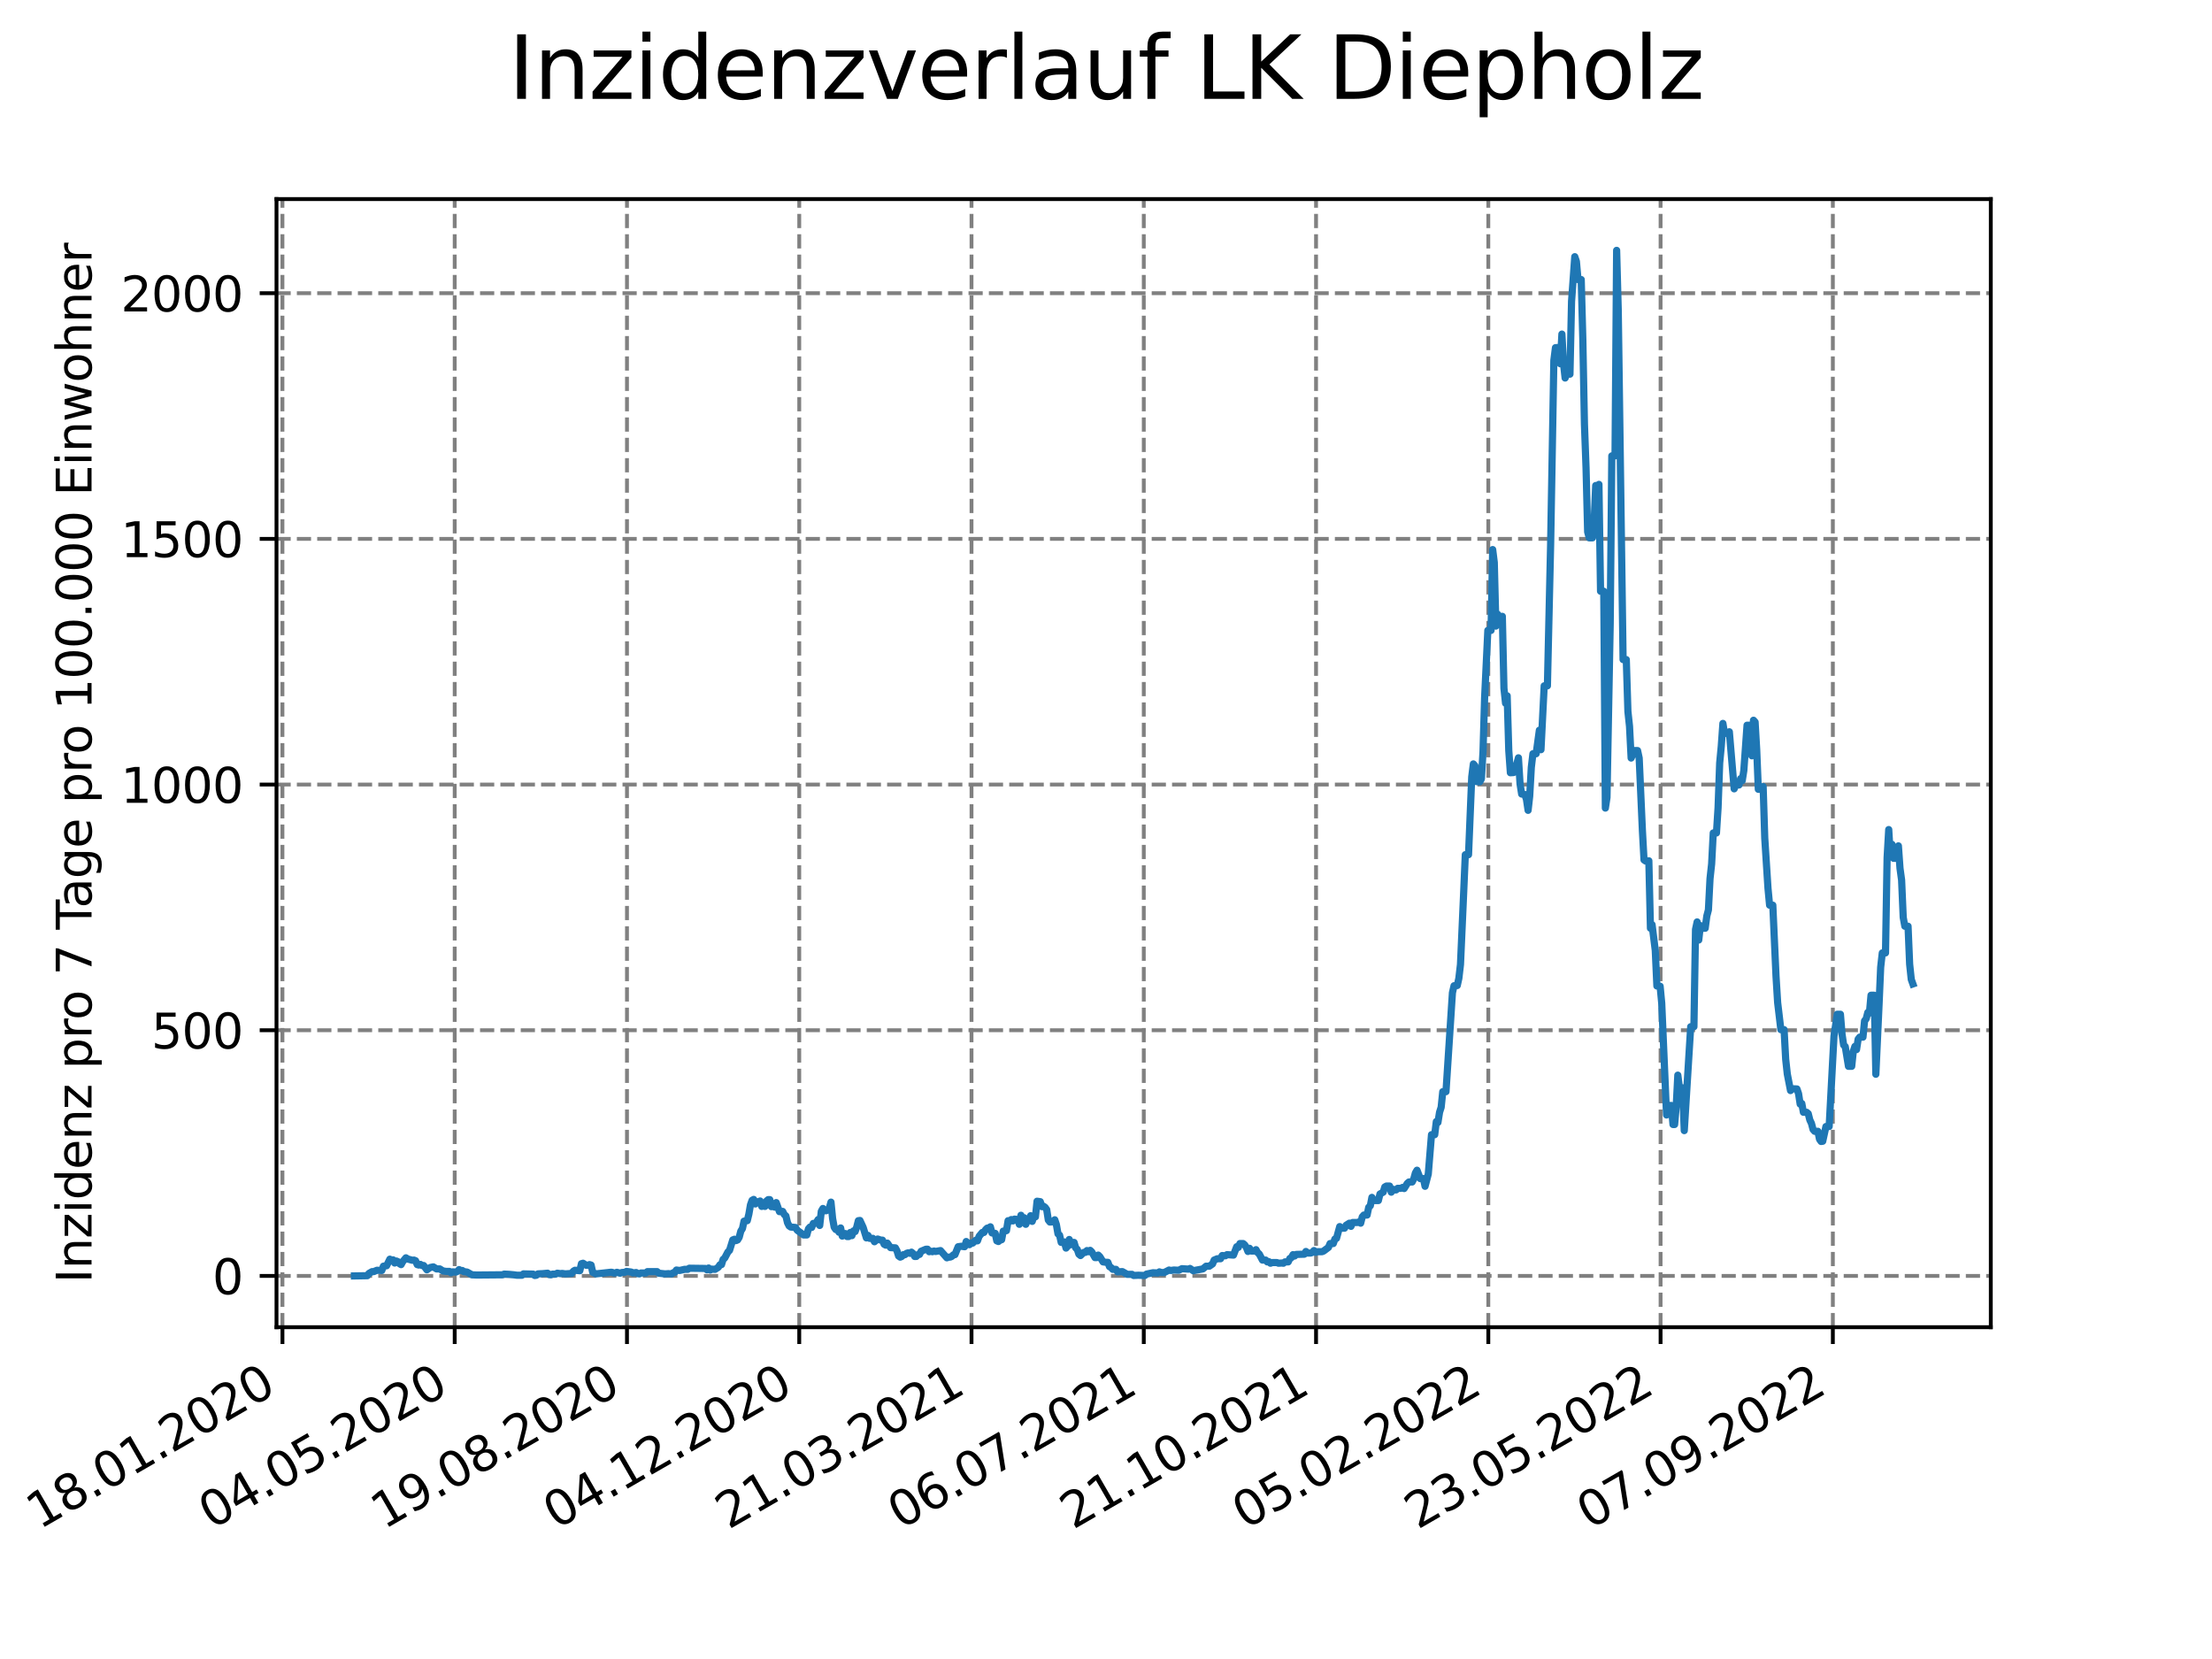<?xml version="1.0" encoding="utf-8" standalone="no"?>
<!DOCTYPE svg PUBLIC "-//W3C//DTD SVG 1.1//EN"
  "http://www.w3.org/Graphics/SVG/1.1/DTD/svg11.dtd">
<svg xmlns:xlink="http://www.w3.org/1999/xlink" width="460.8pt" height="345.6pt" viewBox="0 0 460.8 345.6" xmlns="http://www.w3.org/2000/svg" version="1.1">
 <defs>
  <style type="text/css">*{stroke-linejoin: round; stroke-linecap: butt}</style>
 </defs>
 <g id="figure_1">
  <g id="patch_1">
   <path d="M 0 345.6 
L 460.8 345.6 
L 460.8 0 
L 0 0 
z
" style="fill: #ffffff"/>
  </g>
  <g id="axes_1">
   <g id="patch_2">
    <path d="M 57.6 276.48 
L 414.72 276.48 
L 414.72 41.472 
L 57.6 41.472 
z
" style="fill: #ffffff"/>
   </g>
   <g id="matplotlib.axis_1">
    <g id="xtick_1">
     <g id="line2d_1">
      <path d="M 58.838 276.48 
L 58.838 41.472 
" clip-path="url(#p06f45819bd)" style="fill: none; stroke-dasharray: 2.96,1.28; stroke-dashoffset: 0; stroke: #808080; stroke-width: 0.8"/>
     </g>
     <g id="line2d_2">
      <defs>
       <path id="mb4ca9b47a8" d="M 0 0 
L 0 3.5 
" style="stroke: #000000; stroke-width: 0.8"/>
      </defs>
      <g>
       <use xlink:href="#mb4ca9b47a8" x="58.838" y="276.48" style="stroke: #000000; stroke-width: 0.8"/>
      </g>
     </g>
     <g id="text_1">
      <!-- 18.01.2020 -->
      <g transform="translate(8.213 318.689) rotate(-30) scale(0.1 -0.1)">
       <defs>
        <path id="DejaVuSans-31" d="M 794 531 
L 1825 531 
L 1825 4091 
L 703 3866 
L 703 4441 
L 1819 4666 
L 2450 4666 
L 2450 531 
L 3481 531 
L 3481 0 
L 794 0 
L 794 531 
z
" transform="scale(0.016)"/>
        <path id="DejaVuSans-38" d="M 2034 2216 
Q 1584 2216 1326 1975 
Q 1069 1734 1069 1313 
Q 1069 891 1326 650 
Q 1584 409 2034 409 
Q 2484 409 2743 651 
Q 3003 894 3003 1313 
Q 3003 1734 2745 1975 
Q 2488 2216 2034 2216 
z
M 1403 2484 
Q 997 2584 770 2862 
Q 544 3141 544 3541 
Q 544 4100 942 4425 
Q 1341 4750 2034 4750 
Q 2731 4750 3128 4425 
Q 3525 4100 3525 3541 
Q 3525 3141 3298 2862 
Q 3072 2584 2669 2484 
Q 3125 2378 3379 2068 
Q 3634 1759 3634 1313 
Q 3634 634 3220 271 
Q 2806 -91 2034 -91 
Q 1263 -91 848 271 
Q 434 634 434 1313 
Q 434 1759 690 2068 
Q 947 2378 1403 2484 
z
M 1172 3481 
Q 1172 3119 1398 2916 
Q 1625 2713 2034 2713 
Q 2441 2713 2670 2916 
Q 2900 3119 2900 3481 
Q 2900 3844 2670 4047 
Q 2441 4250 2034 4250 
Q 1625 4250 1398 4047 
Q 1172 3844 1172 3481 
z
" transform="scale(0.016)"/>
        <path id="DejaVuSans-2e" d="M 684 794 
L 1344 794 
L 1344 0 
L 684 0 
L 684 794 
z
" transform="scale(0.016)"/>
        <path id="DejaVuSans-30" d="M 2034 4250 
Q 1547 4250 1301 3770 
Q 1056 3291 1056 2328 
Q 1056 1369 1301 889 
Q 1547 409 2034 409 
Q 2525 409 2770 889 
Q 3016 1369 3016 2328 
Q 3016 3291 2770 3770 
Q 2525 4250 2034 4250 
z
M 2034 4750 
Q 2819 4750 3233 4129 
Q 3647 3509 3647 2328 
Q 3647 1150 3233 529 
Q 2819 -91 2034 -91 
Q 1250 -91 836 529 
Q 422 1150 422 2328 
Q 422 3509 836 4129 
Q 1250 4750 2034 4750 
z
" transform="scale(0.016)"/>
        <path id="DejaVuSans-32" d="M 1228 531 
L 3431 531 
L 3431 0 
L 469 0 
L 469 531 
Q 828 903 1448 1529 
Q 2069 2156 2228 2338 
Q 2531 2678 2651 2914 
Q 2772 3150 2772 3378 
Q 2772 3750 2511 3984 
Q 2250 4219 1831 4219 
Q 1534 4219 1204 4116 
Q 875 4013 500 3803 
L 500 4441 
Q 881 4594 1212 4672 
Q 1544 4750 1819 4750 
Q 2544 4750 2975 4387 
Q 3406 4025 3406 3419 
Q 3406 3131 3298 2873 
Q 3191 2616 2906 2266 
Q 2828 2175 2409 1742 
Q 1991 1309 1228 531 
z
" transform="scale(0.016)"/>
       </defs>
       <use xlink:href="#DejaVuSans-31"/>
       <use xlink:href="#DejaVuSans-38" x="63.623"/>
       <use xlink:href="#DejaVuSans-2e" x="127.246"/>
       <use xlink:href="#DejaVuSans-30" x="159.033"/>
       <use xlink:href="#DejaVuSans-31" x="222.656"/>
       <use xlink:href="#DejaVuSans-2e" x="286.279"/>
       <use xlink:href="#DejaVuSans-32" x="318.066"/>
       <use xlink:href="#DejaVuSans-30" x="381.689"/>
       <use xlink:href="#DejaVuSans-32" x="445.312"/>
       <use xlink:href="#DejaVuSans-30" x="508.936"/>
      </g>
     </g>
    </g>
    <g id="xtick_2">
     <g id="line2d_3">
      <path d="M 94.725 276.48 
L 94.725 41.472 
" clip-path="url(#p06f45819bd)" style="fill: none; stroke-dasharray: 2.96,1.28; stroke-dashoffset: 0; stroke: #808080; stroke-width: 0.8"/>
     </g>
     <g id="line2d_4">
      <g>
       <use xlink:href="#mb4ca9b47a8" x="94.725" y="276.48" style="stroke: #000000; stroke-width: 0.8"/>
      </g>
     </g>
     <g id="text_2">
      <!-- 04.05.2020 -->
      <g transform="translate(44.099 318.689) rotate(-30) scale(0.1 -0.1)">
       <defs>
        <path id="DejaVuSans-34" d="M 2419 4116 
L 825 1625 
L 2419 1625 
L 2419 4116 
z
M 2253 4666 
L 3047 4666 
L 3047 1625 
L 3713 1625 
L 3713 1100 
L 3047 1100 
L 3047 0 
L 2419 0 
L 2419 1100 
L 313 1100 
L 313 1709 
L 2253 4666 
z
" transform="scale(0.016)"/>
        <path id="DejaVuSans-35" d="M 691 4666 
L 3169 4666 
L 3169 4134 
L 1269 4134 
L 1269 2991 
Q 1406 3038 1543 3061 
Q 1681 3084 1819 3084 
Q 2600 3084 3056 2656 
Q 3513 2228 3513 1497 
Q 3513 744 3044 326 
Q 2575 -91 1722 -91 
Q 1428 -91 1123 -41 
Q 819 9 494 109 
L 494 744 
Q 775 591 1075 516 
Q 1375 441 1709 441 
Q 2250 441 2565 725 
Q 2881 1009 2881 1497 
Q 2881 1984 2565 2268 
Q 2250 2553 1709 2553 
Q 1456 2553 1204 2497 
Q 953 2441 691 2322 
L 691 4666 
z
" transform="scale(0.016)"/>
       </defs>
       <use xlink:href="#DejaVuSans-30"/>
       <use xlink:href="#DejaVuSans-34" x="63.623"/>
       <use xlink:href="#DejaVuSans-2e" x="127.246"/>
       <use xlink:href="#DejaVuSans-30" x="159.033"/>
       <use xlink:href="#DejaVuSans-35" x="222.656"/>
       <use xlink:href="#DejaVuSans-2e" x="286.279"/>
       <use xlink:href="#DejaVuSans-32" x="318.066"/>
       <use xlink:href="#DejaVuSans-30" x="381.689"/>
       <use xlink:href="#DejaVuSans-32" x="445.312"/>
       <use xlink:href="#DejaVuSans-30" x="508.936"/>
      </g>
     </g>
    </g>
    <g id="xtick_3">
     <g id="line2d_5">
      <path d="M 130.611 276.48 
L 130.611 41.472 
" clip-path="url(#p06f45819bd)" style="fill: none; stroke-dasharray: 2.96,1.28; stroke-dashoffset: 0; stroke: #808080; stroke-width: 0.8"/>
     </g>
     <g id="line2d_6">
      <g>
       <use xlink:href="#mb4ca9b47a8" x="130.611" y="276.48" style="stroke: #000000; stroke-width: 0.8"/>
      </g>
     </g>
     <g id="text_3">
      <!-- 19.08.2020 -->
      <g transform="translate(79.986 318.689) rotate(-30) scale(0.1 -0.1)">
       <defs>
        <path id="DejaVuSans-39" d="M 703 97 
L 703 672 
Q 941 559 1184 500 
Q 1428 441 1663 441 
Q 2288 441 2617 861 
Q 2947 1281 2994 2138 
Q 2813 1869 2534 1725 
Q 2256 1581 1919 1581 
Q 1219 1581 811 2004 
Q 403 2428 403 3163 
Q 403 3881 828 4315 
Q 1253 4750 1959 4750 
Q 2769 4750 3195 4129 
Q 3622 3509 3622 2328 
Q 3622 1225 3098 567 
Q 2575 -91 1691 -91 
Q 1453 -91 1209 -44 
Q 966 3 703 97 
z
M 1959 2075 
Q 2384 2075 2632 2365 
Q 2881 2656 2881 3163 
Q 2881 3666 2632 3958 
Q 2384 4250 1959 4250 
Q 1534 4250 1286 3958 
Q 1038 3666 1038 3163 
Q 1038 2656 1286 2365 
Q 1534 2075 1959 2075 
z
" transform="scale(0.016)"/>
       </defs>
       <use xlink:href="#DejaVuSans-31"/>
       <use xlink:href="#DejaVuSans-39" x="63.623"/>
       <use xlink:href="#DejaVuSans-2e" x="127.246"/>
       <use xlink:href="#DejaVuSans-30" x="159.033"/>
       <use xlink:href="#DejaVuSans-38" x="222.656"/>
       <use xlink:href="#DejaVuSans-2e" x="286.279"/>
       <use xlink:href="#DejaVuSans-32" x="318.066"/>
       <use xlink:href="#DejaVuSans-30" x="381.689"/>
       <use xlink:href="#DejaVuSans-32" x="445.312"/>
       <use xlink:href="#DejaVuSans-30" x="508.936"/>
      </g>
     </g>
    </g>
    <g id="xtick_4">
     <g id="line2d_7">
      <path d="M 166.497 276.48 
L 166.497 41.472 
" clip-path="url(#p06f45819bd)" style="fill: none; stroke-dasharray: 2.96,1.28; stroke-dashoffset: 0; stroke: #808080; stroke-width: 0.8"/>
     </g>
     <g id="line2d_8">
      <g>
       <use xlink:href="#mb4ca9b47a8" x="166.497" y="276.48" style="stroke: #000000; stroke-width: 0.8"/>
      </g>
     </g>
     <g id="text_4">
      <!-- 04.12.2020 -->
      <g transform="translate(115.872 318.689) rotate(-30) scale(0.1 -0.1)">
       <use xlink:href="#DejaVuSans-30"/>
       <use xlink:href="#DejaVuSans-34" x="63.623"/>
       <use xlink:href="#DejaVuSans-2e" x="127.246"/>
       <use xlink:href="#DejaVuSans-31" x="159.033"/>
       <use xlink:href="#DejaVuSans-32" x="222.656"/>
       <use xlink:href="#DejaVuSans-2e" x="286.279"/>
       <use xlink:href="#DejaVuSans-32" x="318.066"/>
       <use xlink:href="#DejaVuSans-30" x="381.689"/>
       <use xlink:href="#DejaVuSans-32" x="445.312"/>
       <use xlink:href="#DejaVuSans-30" x="508.936"/>
      </g>
     </g>
    </g>
    <g id="xtick_5">
     <g id="line2d_9">
      <path d="M 202.384 276.48 
L 202.384 41.472 
" clip-path="url(#p06f45819bd)" style="fill: none; stroke-dasharray: 2.96,1.28; stroke-dashoffset: 0; stroke: #808080; stroke-width: 0.8"/>
     </g>
     <g id="line2d_10">
      <g>
       <use xlink:href="#mb4ca9b47a8" x="202.384" y="276.48" style="stroke: #000000; stroke-width: 0.8"/>
      </g>
     </g>
     <g id="text_5">
      <!-- 21.03.2021 -->
      <g transform="translate(151.759 318.689) rotate(-30) scale(0.1 -0.1)">
       <defs>
        <path id="DejaVuSans-33" d="M 2597 2516 
Q 3050 2419 3304 2112 
Q 3559 1806 3559 1356 
Q 3559 666 3084 287 
Q 2609 -91 1734 -91 
Q 1441 -91 1130 -33 
Q 819 25 488 141 
L 488 750 
Q 750 597 1062 519 
Q 1375 441 1716 441 
Q 2309 441 2620 675 
Q 2931 909 2931 1356 
Q 2931 1769 2642 2001 
Q 2353 2234 1838 2234 
L 1294 2234 
L 1294 2753 
L 1863 2753 
Q 2328 2753 2575 2939 
Q 2822 3125 2822 3475 
Q 2822 3834 2567 4026 
Q 2313 4219 1838 4219 
Q 1578 4219 1281 4162 
Q 984 4106 628 3988 
L 628 4550 
Q 988 4650 1302 4700 
Q 1616 4750 1894 4750 
Q 2613 4750 3031 4423 
Q 3450 4097 3450 3541 
Q 3450 3153 3228 2886 
Q 3006 2619 2597 2516 
z
" transform="scale(0.016)"/>
       </defs>
       <use xlink:href="#DejaVuSans-32"/>
       <use xlink:href="#DejaVuSans-31" x="63.623"/>
       <use xlink:href="#DejaVuSans-2e" x="127.246"/>
       <use xlink:href="#DejaVuSans-30" x="159.033"/>
       <use xlink:href="#DejaVuSans-33" x="222.656"/>
       <use xlink:href="#DejaVuSans-2e" x="286.279"/>
       <use xlink:href="#DejaVuSans-32" x="318.066"/>
       <use xlink:href="#DejaVuSans-30" x="381.689"/>
       <use xlink:href="#DejaVuSans-32" x="445.312"/>
       <use xlink:href="#DejaVuSans-31" x="508.936"/>
      </g>
     </g>
    </g>
    <g id="xtick_6">
     <g id="line2d_11">
      <path d="M 238.27 276.48 
L 238.27 41.472 
" clip-path="url(#p06f45819bd)" style="fill: none; stroke-dasharray: 2.96,1.28; stroke-dashoffset: 0; stroke: #808080; stroke-width: 0.8"/>
     </g>
     <g id="line2d_12">
      <g>
       <use xlink:href="#mb4ca9b47a8" x="238.27" y="276.48" style="stroke: #000000; stroke-width: 0.8"/>
      </g>
     </g>
     <g id="text_6">
      <!-- 06.07.2021 -->
      <g transform="translate(187.645 318.689) rotate(-30) scale(0.1 -0.1)">
       <defs>
        <path id="DejaVuSans-36" d="M 2113 2584 
Q 1688 2584 1439 2293 
Q 1191 2003 1191 1497 
Q 1191 994 1439 701 
Q 1688 409 2113 409 
Q 2538 409 2786 701 
Q 3034 994 3034 1497 
Q 3034 2003 2786 2293 
Q 2538 2584 2113 2584 
z
M 3366 4563 
L 3366 3988 
Q 3128 4100 2886 4159 
Q 2644 4219 2406 4219 
Q 1781 4219 1451 3797 
Q 1122 3375 1075 2522 
Q 1259 2794 1537 2939 
Q 1816 3084 2150 3084 
Q 2853 3084 3261 2657 
Q 3669 2231 3669 1497 
Q 3669 778 3244 343 
Q 2819 -91 2113 -91 
Q 1303 -91 875 529 
Q 447 1150 447 2328 
Q 447 3434 972 4092 
Q 1497 4750 2381 4750 
Q 2619 4750 2861 4703 
Q 3103 4656 3366 4563 
z
" transform="scale(0.016)"/>
        <path id="DejaVuSans-37" d="M 525 4666 
L 3525 4666 
L 3525 4397 
L 1831 0 
L 1172 0 
L 2766 4134 
L 525 4134 
L 525 4666 
z
" transform="scale(0.016)"/>
       </defs>
       <use xlink:href="#DejaVuSans-30"/>
       <use xlink:href="#DejaVuSans-36" x="63.623"/>
       <use xlink:href="#DejaVuSans-2e" x="127.246"/>
       <use xlink:href="#DejaVuSans-30" x="159.033"/>
       <use xlink:href="#DejaVuSans-37" x="222.656"/>
       <use xlink:href="#DejaVuSans-2e" x="286.279"/>
       <use xlink:href="#DejaVuSans-32" x="318.066"/>
       <use xlink:href="#DejaVuSans-30" x="381.689"/>
       <use xlink:href="#DejaVuSans-32" x="445.312"/>
       <use xlink:href="#DejaVuSans-31" x="508.936"/>
      </g>
     </g>
    </g>
    <g id="xtick_7">
     <g id="line2d_13">
      <path d="M 274.157 276.48 
L 274.157 41.472 
" clip-path="url(#p06f45819bd)" style="fill: none; stroke-dasharray: 2.96,1.28; stroke-dashoffset: 0; stroke: #808080; stroke-width: 0.8"/>
     </g>
     <g id="line2d_14">
      <g>
       <use xlink:href="#mb4ca9b47a8" x="274.157" y="276.48" style="stroke: #000000; stroke-width: 0.8"/>
      </g>
     </g>
     <g id="text_7">
      <!-- 21.10.2021 -->
      <g transform="translate(223.531 318.689) rotate(-30) scale(0.1 -0.1)">
       <use xlink:href="#DejaVuSans-32"/>
       <use xlink:href="#DejaVuSans-31" x="63.623"/>
       <use xlink:href="#DejaVuSans-2e" x="127.246"/>
       <use xlink:href="#DejaVuSans-31" x="159.033"/>
       <use xlink:href="#DejaVuSans-30" x="222.656"/>
       <use xlink:href="#DejaVuSans-2e" x="286.279"/>
       <use xlink:href="#DejaVuSans-32" x="318.066"/>
       <use xlink:href="#DejaVuSans-30" x="381.689"/>
       <use xlink:href="#DejaVuSans-32" x="445.312"/>
       <use xlink:href="#DejaVuSans-31" x="508.936"/>
      </g>
     </g>
    </g>
    <g id="xtick_8">
     <g id="line2d_15">
      <path d="M 310.043 276.48 
L 310.043 41.472 
" clip-path="url(#p06f45819bd)" style="fill: none; stroke-dasharray: 2.96,1.28; stroke-dashoffset: 0; stroke: #808080; stroke-width: 0.8"/>
     </g>
     <g id="line2d_16">
      <g>
       <use xlink:href="#mb4ca9b47a8" x="310.043" y="276.48" style="stroke: #000000; stroke-width: 0.8"/>
      </g>
     </g>
     <g id="text_8">
      <!-- 05.02.2022 -->
      <g transform="translate(259.418 318.689) rotate(-30) scale(0.1 -0.1)">
       <use xlink:href="#DejaVuSans-30"/>
       <use xlink:href="#DejaVuSans-35" x="63.623"/>
       <use xlink:href="#DejaVuSans-2e" x="127.246"/>
       <use xlink:href="#DejaVuSans-30" x="159.033"/>
       <use xlink:href="#DejaVuSans-32" x="222.656"/>
       <use xlink:href="#DejaVuSans-2e" x="286.279"/>
       <use xlink:href="#DejaVuSans-32" x="318.066"/>
       <use xlink:href="#DejaVuSans-30" x="381.689"/>
       <use xlink:href="#DejaVuSans-32" x="445.312"/>
       <use xlink:href="#DejaVuSans-32" x="508.936"/>
      </g>
     </g>
    </g>
    <g id="xtick_9">
     <g id="line2d_17">
      <path d="M 345.929 276.48 
L 345.929 41.472 
" clip-path="url(#p06f45819bd)" style="fill: none; stroke-dasharray: 2.96,1.28; stroke-dashoffset: 0; stroke: #808080; stroke-width: 0.8"/>
     </g>
     <g id="line2d_18">
      <g>
       <use xlink:href="#mb4ca9b47a8" x="345.929" y="276.48" style="stroke: #000000; stroke-width: 0.8"/>
      </g>
     </g>
     <g id="text_9">
      <!-- 23.05.2022 -->
      <g transform="translate(295.304 318.689) rotate(-30) scale(0.1 -0.1)">
       <use xlink:href="#DejaVuSans-32"/>
       <use xlink:href="#DejaVuSans-33" x="63.623"/>
       <use xlink:href="#DejaVuSans-2e" x="127.246"/>
       <use xlink:href="#DejaVuSans-30" x="159.033"/>
       <use xlink:href="#DejaVuSans-35" x="222.656"/>
       <use xlink:href="#DejaVuSans-2e" x="286.279"/>
       <use xlink:href="#DejaVuSans-32" x="318.066"/>
       <use xlink:href="#DejaVuSans-30" x="381.689"/>
       <use xlink:href="#DejaVuSans-32" x="445.312"/>
       <use xlink:href="#DejaVuSans-32" x="508.936"/>
      </g>
     </g>
    </g>
    <g id="xtick_10">
     <g id="line2d_19">
      <path d="M 381.816 276.48 
L 381.816 41.472 
" clip-path="url(#p06f45819bd)" style="fill: none; stroke-dasharray: 2.96,1.28; stroke-dashoffset: 0; stroke: #808080; stroke-width: 0.8"/>
     </g>
     <g id="line2d_20">
      <g>
       <use xlink:href="#mb4ca9b47a8" x="381.816" y="276.48" style="stroke: #000000; stroke-width: 0.8"/>
      </g>
     </g>
     <g id="text_10">
      <!-- 07.09.2022 -->
      <g transform="translate(331.191 318.689) rotate(-30) scale(0.1 -0.1)">
       <use xlink:href="#DejaVuSans-30"/>
       <use xlink:href="#DejaVuSans-37" x="63.623"/>
       <use xlink:href="#DejaVuSans-2e" x="127.246"/>
       <use xlink:href="#DejaVuSans-30" x="159.033"/>
       <use xlink:href="#DejaVuSans-39" x="222.656"/>
       <use xlink:href="#DejaVuSans-2e" x="286.279"/>
       <use xlink:href="#DejaVuSans-32" x="318.066"/>
       <use xlink:href="#DejaVuSans-30" x="381.689"/>
       <use xlink:href="#DejaVuSans-32" x="445.312"/>
       <use xlink:href="#DejaVuSans-32" x="508.936"/>
      </g>
     </g>
    </g>
   </g>
   <g id="matplotlib.axis_2">
    <g id="ytick_1">
     <g id="line2d_21">
      <path d="M 57.6 265.798 
L 414.72 265.798 
" clip-path="url(#p06f45819bd)" style="fill: none; stroke-dasharray: 2.96,1.28; stroke-dashoffset: 0; stroke: #808080; stroke-width: 0.8"/>
     </g>
     <g id="line2d_22">
      <defs>
       <path id="mc3db3100db" d="M 0 0 
L -3.5 0 
" style="stroke: #000000; stroke-width: 0.8"/>
      </defs>
      <g>
       <use xlink:href="#mc3db3100db" x="57.6" y="265.798" style="stroke: #000000; stroke-width: 0.8"/>
      </g>
     </g>
     <g id="text_11">
      <!-- 0 -->
      <g transform="translate(44.237 269.597) scale(0.1 -0.1)">
       <use xlink:href="#DejaVuSans-30"/>
      </g>
     </g>
    </g>
    <g id="ytick_2">
     <g id="line2d_23">
      <path d="M 57.6 214.617 
L 414.72 214.617 
" clip-path="url(#p06f45819bd)" style="fill: none; stroke-dasharray: 2.96,1.28; stroke-dashoffset: 0; stroke: #808080; stroke-width: 0.8"/>
     </g>
     <g id="line2d_24">
      <g>
       <use xlink:href="#mc3db3100db" x="57.6" y="214.617" style="stroke: #000000; stroke-width: 0.8"/>
      </g>
     </g>
     <g id="text_12">
      <!-- 500 -->
      <g transform="translate(31.512 218.417) scale(0.1 -0.1)">
       <use xlink:href="#DejaVuSans-35"/>
       <use xlink:href="#DejaVuSans-30" x="63.623"/>
       <use xlink:href="#DejaVuSans-30" x="127.246"/>
      </g>
     </g>
    </g>
    <g id="ytick_3">
     <g id="line2d_25">
      <path d="M 57.6 163.437 
L 414.72 163.437 
" clip-path="url(#p06f45819bd)" style="fill: none; stroke-dasharray: 2.96,1.28; stroke-dashoffset: 0; stroke: #808080; stroke-width: 0.8"/>
     </g>
     <g id="line2d_26">
      <g>
       <use xlink:href="#mc3db3100db" x="57.6" y="163.437" style="stroke: #000000; stroke-width: 0.8"/>
      </g>
     </g>
     <g id="text_13">
      <!-- 1000 -->
      <g transform="translate(25.15 167.236) scale(0.1 -0.1)">
       <use xlink:href="#DejaVuSans-31"/>
       <use xlink:href="#DejaVuSans-30" x="63.623"/>
       <use xlink:href="#DejaVuSans-30" x="127.246"/>
       <use xlink:href="#DejaVuSans-30" x="190.869"/>
      </g>
     </g>
    </g>
    <g id="ytick_4">
     <g id="line2d_27">
      <path d="M 57.6 112.257 
L 414.72 112.257 
" clip-path="url(#p06f45819bd)" style="fill: none; stroke-dasharray: 2.96,1.28; stroke-dashoffset: 0; stroke: #808080; stroke-width: 0.8"/>
     </g>
     <g id="line2d_28">
      <g>
       <use xlink:href="#mc3db3100db" x="57.6" y="112.257" style="stroke: #000000; stroke-width: 0.8"/>
      </g>
     </g>
     <g id="text_14">
      <!-- 1500 -->
      <g transform="translate(25.15 116.056) scale(0.1 -0.1)">
       <use xlink:href="#DejaVuSans-31"/>
       <use xlink:href="#DejaVuSans-35" x="63.623"/>
       <use xlink:href="#DejaVuSans-30" x="127.246"/>
       <use xlink:href="#DejaVuSans-30" x="190.869"/>
      </g>
     </g>
    </g>
    <g id="ytick_5">
     <g id="line2d_29">
      <path d="M 57.6 61.076 
L 414.72 61.076 
" clip-path="url(#p06f45819bd)" style="fill: none; stroke-dasharray: 2.96,1.28; stroke-dashoffset: 0; stroke: #808080; stroke-width: 0.8"/>
     </g>
     <g id="line2d_30">
      <g>
       <use xlink:href="#mc3db3100db" x="57.6" y="61.076" style="stroke: #000000; stroke-width: 0.8"/>
      </g>
     </g>
     <g id="text_15">
      <!-- 2000 -->
      <g transform="translate(25.15 64.875) scale(0.1 -0.1)">
       <use xlink:href="#DejaVuSans-32"/>
       <use xlink:href="#DejaVuSans-30" x="63.623"/>
       <use xlink:href="#DejaVuSans-30" x="127.246"/>
       <use xlink:href="#DejaVuSans-30" x="190.869"/>
      </g>
     </g>
    </g>
    <g id="text_16">
     <!-- Inzidenz pro 7 Tage pro 100.000 Einwohner -->
     <g transform="translate(19.07 267.301) rotate(-90) scale(0.1 -0.1)">
      <defs>
       <path id="DejaVuSans-49" d="M 628 4666 
L 1259 4666 
L 1259 0 
L 628 0 
L 628 4666 
z
" transform="scale(0.016)"/>
       <path id="DejaVuSans-6e" d="M 3513 2113 
L 3513 0 
L 2938 0 
L 2938 2094 
Q 2938 2591 2744 2837 
Q 2550 3084 2163 3084 
Q 1697 3084 1428 2787 
Q 1159 2491 1159 1978 
L 1159 0 
L 581 0 
L 581 3500 
L 1159 3500 
L 1159 2956 
Q 1366 3272 1645 3428 
Q 1925 3584 2291 3584 
Q 2894 3584 3203 3211 
Q 3513 2838 3513 2113 
z
" transform="scale(0.016)"/>
       <path id="DejaVuSans-7a" d="M 353 3500 
L 3084 3500 
L 3084 2975 
L 922 459 
L 3084 459 
L 3084 0 
L 275 0 
L 275 525 
L 2438 3041 
L 353 3041 
L 353 3500 
z
" transform="scale(0.016)"/>
       <path id="DejaVuSans-69" d="M 603 3500 
L 1178 3500 
L 1178 0 
L 603 0 
L 603 3500 
z
M 603 4863 
L 1178 4863 
L 1178 4134 
L 603 4134 
L 603 4863 
z
" transform="scale(0.016)"/>
       <path id="DejaVuSans-64" d="M 2906 2969 
L 2906 4863 
L 3481 4863 
L 3481 0 
L 2906 0 
L 2906 525 
Q 2725 213 2448 61 
Q 2172 -91 1784 -91 
Q 1150 -91 751 415 
Q 353 922 353 1747 
Q 353 2572 751 3078 
Q 1150 3584 1784 3584 
Q 2172 3584 2448 3432 
Q 2725 3281 2906 2969 
z
M 947 1747 
Q 947 1113 1208 752 
Q 1469 391 1925 391 
Q 2381 391 2643 752 
Q 2906 1113 2906 1747 
Q 2906 2381 2643 2742 
Q 2381 3103 1925 3103 
Q 1469 3103 1208 2742 
Q 947 2381 947 1747 
z
" transform="scale(0.016)"/>
       <path id="DejaVuSans-65" d="M 3597 1894 
L 3597 1613 
L 953 1613 
Q 991 1019 1311 708 
Q 1631 397 2203 397 
Q 2534 397 2845 478 
Q 3156 559 3463 722 
L 3463 178 
Q 3153 47 2828 -22 
Q 2503 -91 2169 -91 
Q 1331 -91 842 396 
Q 353 884 353 1716 
Q 353 2575 817 3079 
Q 1281 3584 2069 3584 
Q 2775 3584 3186 3129 
Q 3597 2675 3597 1894 
z
M 3022 2063 
Q 3016 2534 2758 2815 
Q 2500 3097 2075 3097 
Q 1594 3097 1305 2825 
Q 1016 2553 972 2059 
L 3022 2063 
z
" transform="scale(0.016)"/>
       <path id="DejaVuSans-20" transform="scale(0.016)"/>
       <path id="DejaVuSans-70" d="M 1159 525 
L 1159 -1331 
L 581 -1331 
L 581 3500 
L 1159 3500 
L 1159 2969 
Q 1341 3281 1617 3432 
Q 1894 3584 2278 3584 
Q 2916 3584 3314 3078 
Q 3713 2572 3713 1747 
Q 3713 922 3314 415 
Q 2916 -91 2278 -91 
Q 1894 -91 1617 61 
Q 1341 213 1159 525 
z
M 3116 1747 
Q 3116 2381 2855 2742 
Q 2594 3103 2138 3103 
Q 1681 3103 1420 2742 
Q 1159 2381 1159 1747 
Q 1159 1113 1420 752 
Q 1681 391 2138 391 
Q 2594 391 2855 752 
Q 3116 1113 3116 1747 
z
" transform="scale(0.016)"/>
       <path id="DejaVuSans-72" d="M 2631 2963 
Q 2534 3019 2420 3045 
Q 2306 3072 2169 3072 
Q 1681 3072 1420 2755 
Q 1159 2438 1159 1844 
L 1159 0 
L 581 0 
L 581 3500 
L 1159 3500 
L 1159 2956 
Q 1341 3275 1631 3429 
Q 1922 3584 2338 3584 
Q 2397 3584 2469 3576 
Q 2541 3569 2628 3553 
L 2631 2963 
z
" transform="scale(0.016)"/>
       <path id="DejaVuSans-6f" d="M 1959 3097 
Q 1497 3097 1228 2736 
Q 959 2375 959 1747 
Q 959 1119 1226 758 
Q 1494 397 1959 397 
Q 2419 397 2687 759 
Q 2956 1122 2956 1747 
Q 2956 2369 2687 2733 
Q 2419 3097 1959 3097 
z
M 1959 3584 
Q 2709 3584 3137 3096 
Q 3566 2609 3566 1747 
Q 3566 888 3137 398 
Q 2709 -91 1959 -91 
Q 1206 -91 779 398 
Q 353 888 353 1747 
Q 353 2609 779 3096 
Q 1206 3584 1959 3584 
z
" transform="scale(0.016)"/>
       <path id="DejaVuSans-54" d="M -19 4666 
L 3928 4666 
L 3928 4134 
L 2272 4134 
L 2272 0 
L 1638 0 
L 1638 4134 
L -19 4134 
L -19 4666 
z
" transform="scale(0.016)"/>
       <path id="DejaVuSans-61" d="M 2194 1759 
Q 1497 1759 1228 1600 
Q 959 1441 959 1056 
Q 959 750 1161 570 
Q 1363 391 1709 391 
Q 2188 391 2477 730 
Q 2766 1069 2766 1631 
L 2766 1759 
L 2194 1759 
z
M 3341 1997 
L 3341 0 
L 2766 0 
L 2766 531 
Q 2569 213 2275 61 
Q 1981 -91 1556 -91 
Q 1019 -91 701 211 
Q 384 513 384 1019 
Q 384 1609 779 1909 
Q 1175 2209 1959 2209 
L 2766 2209 
L 2766 2266 
Q 2766 2663 2505 2880 
Q 2244 3097 1772 3097 
Q 1472 3097 1187 3025 
Q 903 2953 641 2809 
L 641 3341 
Q 956 3463 1253 3523 
Q 1550 3584 1831 3584 
Q 2591 3584 2966 3190 
Q 3341 2797 3341 1997 
z
" transform="scale(0.016)"/>
       <path id="DejaVuSans-67" d="M 2906 1791 
Q 2906 2416 2648 2759 
Q 2391 3103 1925 3103 
Q 1463 3103 1205 2759 
Q 947 2416 947 1791 
Q 947 1169 1205 825 
Q 1463 481 1925 481 
Q 2391 481 2648 825 
Q 2906 1169 2906 1791 
z
M 3481 434 
Q 3481 -459 3084 -895 
Q 2688 -1331 1869 -1331 
Q 1566 -1331 1297 -1286 
Q 1028 -1241 775 -1147 
L 775 -588 
Q 1028 -725 1275 -790 
Q 1522 -856 1778 -856 
Q 2344 -856 2625 -561 
Q 2906 -266 2906 331 
L 2906 616 
Q 2728 306 2450 153 
Q 2172 0 1784 0 
Q 1141 0 747 490 
Q 353 981 353 1791 
Q 353 2603 747 3093 
Q 1141 3584 1784 3584 
Q 2172 3584 2450 3431 
Q 2728 3278 2906 2969 
L 2906 3500 
L 3481 3500 
L 3481 434 
z
" transform="scale(0.016)"/>
       <path id="DejaVuSans-45" d="M 628 4666 
L 3578 4666 
L 3578 4134 
L 1259 4134 
L 1259 2753 
L 3481 2753 
L 3481 2222 
L 1259 2222 
L 1259 531 
L 3634 531 
L 3634 0 
L 628 0 
L 628 4666 
z
" transform="scale(0.016)"/>
       <path id="DejaVuSans-77" d="M 269 3500 
L 844 3500 
L 1563 769 
L 2278 3500 
L 2956 3500 
L 3675 769 
L 4391 3500 
L 4966 3500 
L 4050 0 
L 3372 0 
L 2619 2869 
L 1863 0 
L 1184 0 
L 269 3500 
z
" transform="scale(0.016)"/>
       <path id="DejaVuSans-68" d="M 3513 2113 
L 3513 0 
L 2938 0 
L 2938 2094 
Q 2938 2591 2744 2837 
Q 2550 3084 2163 3084 
Q 1697 3084 1428 2787 
Q 1159 2491 1159 1978 
L 1159 0 
L 581 0 
L 581 4863 
L 1159 4863 
L 1159 2956 
Q 1366 3272 1645 3428 
Q 1925 3584 2291 3584 
Q 2894 3584 3203 3211 
Q 3513 2838 3513 2113 
z
" transform="scale(0.016)"/>
      </defs>
      <use xlink:href="#DejaVuSans-49"/>
      <use xlink:href="#DejaVuSans-6e" x="29.492"/>
      <use xlink:href="#DejaVuSans-7a" x="92.871"/>
      <use xlink:href="#DejaVuSans-69" x="145.361"/>
      <use xlink:href="#DejaVuSans-64" x="173.145"/>
      <use xlink:href="#DejaVuSans-65" x="236.621"/>
      <use xlink:href="#DejaVuSans-6e" x="298.145"/>
      <use xlink:href="#DejaVuSans-7a" x="361.523"/>
      <use xlink:href="#DejaVuSans-20" x="414.014"/>
      <use xlink:href="#DejaVuSans-70" x="445.801"/>
      <use xlink:href="#DejaVuSans-72" x="509.277"/>
      <use xlink:href="#DejaVuSans-6f" x="548.141"/>
      <use xlink:href="#DejaVuSans-20" x="609.322"/>
      <use xlink:href="#DejaVuSans-37" x="641.109"/>
      <use xlink:href="#DejaVuSans-20" x="704.732"/>
      <use xlink:href="#DejaVuSans-54" x="736.52"/>
      <use xlink:href="#DejaVuSans-61" x="781.104"/>
      <use xlink:href="#DejaVuSans-67" x="842.383"/>
      <use xlink:href="#DejaVuSans-65" x="905.859"/>
      <use xlink:href="#DejaVuSans-20" x="967.383"/>
      <use xlink:href="#DejaVuSans-70" x="999.17"/>
      <use xlink:href="#DejaVuSans-72" x="1062.646"/>
      <use xlink:href="#DejaVuSans-6f" x="1101.51"/>
      <use xlink:href="#DejaVuSans-20" x="1162.691"/>
      <use xlink:href="#DejaVuSans-31" x="1194.479"/>
      <use xlink:href="#DejaVuSans-30" x="1258.102"/>
      <use xlink:href="#DejaVuSans-30" x="1321.725"/>
      <use xlink:href="#DejaVuSans-2e" x="1385.348"/>
      <use xlink:href="#DejaVuSans-30" x="1417.135"/>
      <use xlink:href="#DejaVuSans-30" x="1480.758"/>
      <use xlink:href="#DejaVuSans-30" x="1544.381"/>
      <use xlink:href="#DejaVuSans-20" x="1608.004"/>
      <use xlink:href="#DejaVuSans-45" x="1639.791"/>
      <use xlink:href="#DejaVuSans-69" x="1702.975"/>
      <use xlink:href="#DejaVuSans-6e" x="1730.758"/>
      <use xlink:href="#DejaVuSans-77" x="1794.137"/>
      <use xlink:href="#DejaVuSans-6f" x="1875.924"/>
      <use xlink:href="#DejaVuSans-68" x="1937.105"/>
      <use xlink:href="#DejaVuSans-6e" x="2000.484"/>
      <use xlink:href="#DejaVuSans-65" x="2063.863"/>
      <use xlink:href="#DejaVuSans-72" x="2125.387"/>
     </g>
    </g>
   </g>
   <g id="line2d_31">
    <path d="M 73.833 265.798 
L 76.516 265.751 
L 76.851 265.279 
L 77.522 264.902 
L 77.857 264.902 
L 78.528 264.619 
L 79.534 264.666 
L 79.87 263.77 
L 80.54 263.676 
L 81.211 262.309 
L 81.547 262.544 
L 81.882 262.45 
L 82.217 263.11 
L 82.553 262.686 
L 82.888 262.827 
L 83.224 263.252 
L 83.559 263.44 
L 83.894 262.827 
L 84.565 262.026 
L 84.9 262.261 
L 85.907 262.544 
L 86.242 262.497 
L 86.577 262.639 
L 86.913 263.44 
L 87.248 263.535 
L 87.584 263.393 
L 87.919 263.629 
L 88.254 263.629 
L 88.925 264.525 
L 89.596 264.053 
L 90.267 263.912 
L 90.937 264.336 
L 91.608 264.336 
L 92.279 264.76 
L 92.95 264.855 
L 93.621 264.855 
L 93.956 265.138 
L 94.291 264.949 
L 94.962 264.996 
L 95.297 264.855 
L 95.633 264.478 
L 95.968 264.666 
L 96.304 264.666 
L 96.639 264.902 
L 97.31 264.996 
L 98.316 265.562 
L 99.322 265.609 
L 104.688 265.562 
L 105.024 265.421 
L 106.03 265.468 
L 107.036 265.562 
L 107.707 265.656 
L 108.713 265.656 
L 109.048 265.373 
L 111.061 265.421 
L 111.396 265.704 
L 111.731 265.656 
L 112.067 265.373 
L 113.073 265.326 
L 114.079 265.232 
L 114.415 265.515 
L 114.75 265.562 
L 115.085 265.421 
L 115.756 265.421 
L 116.091 265.232 
L 116.762 265.326 
L 117.098 265.279 
L 117.768 265.373 
L 119.11 265.279 
L 119.445 264.808 
L 119.781 264.619 
L 120.787 264.713 
L 121.122 263.252 
L 121.458 263.157 
L 122.128 263.582 
L 122.464 263.582 
L 122.799 263.44 
L 123.135 263.535 
L 123.47 265.043 
L 124.141 265.373 
L 127.159 265.043 
L 127.495 265.043 
L 127.83 265.185 
L 128.165 265.185 
L 128.501 265.043 
L 129.172 265.232 
L 129.507 265.091 
L 130.178 265.043 
L 130.513 264.855 
L 131.519 264.996 
L 131.855 265.185 
L 132.525 265.091 
L 132.861 265.326 
L 133.196 265.373 
L 133.532 265.185 
L 134.538 265.185 
L 134.873 264.902 
L 136.885 264.902 
L 137.221 265.232 
L 138.562 265.373 
L 139.233 265.326 
L 139.904 265.373 
L 140.239 265.138 
L 140.575 265.043 
L 140.91 264.572 
L 141.581 264.666 
L 142.587 264.43 
L 143.258 264.43 
L 143.593 264.195 
L 146.947 264.242 
L 147.282 264.525 
L 147.618 264.148 
L 147.953 264.572 
L 148.289 264.383 
L 148.959 264.43 
L 149.63 264.006 
L 149.966 263.487 
L 150.301 263.44 
L 150.636 262.356 
L 150.972 262.073 
L 151.642 260.8 
L 151.978 260.47 
L 152.649 258.301 
L 152.984 258.159 
L 153.319 258.442 
L 153.655 258.301 
L 153.99 257.735 
L 154.326 256.462 
L 154.661 255.943 
L 154.996 254.387 
L 155.667 254.293 
L 156.003 252.925 
L 156.338 250.992 
L 156.673 250.049 
L 157.009 249.861 
L 157.344 250.804 
L 157.679 250.332 
L 158.015 250.379 
L 158.35 250.191 
L 158.686 251.322 
L 159.021 251.134 
L 159.356 251.322 
L 159.692 250.191 
L 160.027 249.908 
L 160.363 249.908 
L 160.698 251.369 
L 161.033 250.898 
L 161.369 251.464 
L 161.704 250.521 
L 162.375 252.407 
L 163.046 252.36 
L 163.381 253.02 
L 163.716 253.303 
L 164.052 254.717 
L 164.387 255.377 
L 164.723 255.613 
L 165.729 255.707 
L 166.064 256.273 
L 167.406 257.263 
L 168.076 257.263 
L 168.412 255.99 
L 168.747 255.613 
L 169.083 255.707 
L 169.418 254.859 
L 169.753 254.859 
L 170.089 254.623 
L 170.424 254.057 
L 170.76 255.283 
L 171.095 252.312 
L 171.43 251.747 
L 171.766 252.218 
L 172.101 252.218 
L 172.436 252.03 
L 172.772 251.605 
L 173.107 250.426 
L 173.443 253.821 
L 173.778 255.66 
L 174.113 256.132 
L 174.449 256.132 
L 174.784 256.698 
L 175.12 255.802 
L 175.455 257.499 
L 175.79 256.98 
L 176.126 256.98 
L 176.461 257.593 
L 176.797 257.593 
L 177.132 256.745 
L 177.467 257.405 
L 177.803 256.415 
L 178.138 256.556 
L 178.473 255.613 
L 178.809 254.293 
L 179.144 254.246 
L 179.815 255.707 
L 180.486 257.876 
L 180.821 257.358 
L 181.157 257.971 
L 181.827 257.971 
L 182.163 258.678 
L 182.833 258.112 
L 183.504 258.348 
L 183.84 258.348 
L 184.175 259.197 
L 184.51 259.385 
L 184.846 258.961 
L 185.517 259.904 
L 186.523 259.951 
L 186.858 260.564 
L 187.194 261.648 
L 187.529 261.884 
L 187.864 261.743 
L 188.2 261.366 
L 188.535 261.366 
L 188.87 261.083 
L 189.206 260.988 
L 189.541 261.083 
L 189.877 260.847 
L 190.212 261.13 
L 190.547 261.743 
L 190.883 261.743 
L 191.218 261.366 
L 191.554 261.318 
L 191.889 260.658 
L 192.895 260.234 
L 193.23 260.234 
L 193.566 260.753 
L 193.901 260.658 
L 194.237 260.753 
L 194.572 260.611 
L 194.907 260.705 
L 195.914 260.517 
L 196.92 261.648 
L 197.255 262.026 
L 197.591 261.884 
L 197.926 261.884 
L 198.261 261.743 
L 198.597 261.413 
L 198.932 261.366 
L 199.603 259.715 
L 200.274 259.621 
L 200.944 259.715 
L 201.28 258.631 
L 201.951 259.291 
L 202.286 258.961 
L 202.621 258.961 
L 203.292 258.348 
L 203.627 258.489 
L 203.963 257.546 
L 204.634 256.745 
L 204.969 256.745 
L 205.304 256.179 
L 205.64 255.849 
L 205.975 255.802 
L 206.311 255.566 
L 206.646 256.839 
L 207.317 256.933 
L 207.652 258.489 
L 207.987 258.631 
L 208.323 258.348 
L 208.658 258.254 
L 208.994 256.462 
L 209.664 256.368 
L 210 254.293 
L 210.335 254.434 
L 210.671 254.057 
L 211.006 254.34 
L 211.341 253.963 
L 212.012 254.057 
L 212.348 255.047 
L 212.683 253.161 
L 213.018 254.199 
L 213.354 253.68 
L 213.689 255.047 
L 214.024 254.246 
L 214.36 254.246 
L 214.695 253.256 
L 215.031 254.434 
L 215.366 253.35 
L 215.701 253.491 
L 216.037 250.238 
L 216.708 250.332 
L 217.043 251.369 
L 217.378 251.275 
L 217.714 251.511 
L 218.049 251.982 
L 218.384 254.151 
L 218.72 254.576 
L 219.391 254.529 
L 219.726 254.104 
L 220.061 255.094 
L 220.397 257.028 
L 220.732 257.311 
L 221.068 258.819 
L 221.738 258.725 
L 222.074 259.998 
L 222.409 259.621 
L 222.745 258.206 
L 223.08 259.291 
L 223.415 258.819 
L 223.751 258.819 
L 224.086 259.951 
L 224.421 260.281 
L 224.757 261.271 
L 225.092 261.554 
L 225.763 260.894 
L 226.098 260.894 
L 226.434 260.517 
L 226.769 260.753 
L 227.105 260.47 
L 227.44 260.8 
L 228.111 261.979 
L 228.446 261.979 
L 228.781 261.46 
L 229.117 261.79 
L 229.788 262.874 
L 230.458 262.969 
L 230.794 262.969 
L 231.129 263.865 
L 231.465 264.053 
L 231.8 264.43 
L 232.471 264.43 
L 232.806 264.949 
L 233.812 264.902 
L 234.818 265.468 
L 235.825 265.468 
L 236.16 265.704 
L 237.166 265.656 
L 238.172 265.704 
L 238.508 265.704 
L 238.843 265.421 
L 240.185 265.138 
L 241.191 265.185 
L 241.526 264.949 
L 241.862 265.091 
L 242.532 265.091 
L 243.539 264.572 
L 243.874 264.666 
L 244.545 264.572 
L 245.551 264.619 
L 246.222 264.289 
L 247.563 264.383 
L 247.899 264.242 
L 248.569 264.713 
L 250.582 264.336 
L 251.252 263.77 
L 251.923 263.77 
L 252.594 263.299 
L 252.929 262.497 
L 253.6 262.214 
L 254.271 262.214 
L 254.606 261.554 
L 255.277 261.601 
L 255.612 261.366 
L 256.954 261.46 
L 257.625 259.715 
L 257.96 259.857 
L 258.296 259.055 
L 258.966 259.055 
L 259.302 259.338 
L 259.637 259.857 
L 259.972 260.705 
L 260.308 260.045 
L 260.643 260.611 
L 261.314 260.611 
L 261.649 260.328 
L 261.985 260.941 
L 262.32 261.224 
L 262.991 262.497 
L 263.662 262.497 
L 263.997 262.874 
L 264.333 262.827 
L 264.668 263.157 
L 265.003 263.016 
L 266.009 263.016 
L 266.345 263.157 
L 267.016 263.11 
L 267.351 263.157 
L 267.686 262.874 
L 268.357 262.874 
L 268.693 262.167 
L 269.028 261.979 
L 269.363 261.366 
L 269.699 261.648 
L 270.034 261.318 
L 271.711 261.271 
L 272.046 260.705 
L 272.382 261.036 
L 273.053 261.036 
L 273.388 260.894 
L 273.723 260.517 
L 274.059 260.894 
L 274.394 260.753 
L 275.4 260.753 
L 275.736 260.611 
L 276.742 259.857 
L 277.077 259.055 
L 277.748 259.055 
L 278.083 258.112 
L 278.419 257.971 
L 279.09 255.519 
L 279.425 255.849 
L 280.096 255.849 
L 280.431 255.236 
L 281.102 254.812 
L 281.437 255.472 
L 281.773 254.67 
L 282.779 254.67 
L 283.114 254.529 
L 283.45 254.812 
L 283.785 253.491 
L 284.12 253.114 
L 284.791 253.114 
L 285.126 251.511 
L 285.462 251.181 
L 285.797 249.436 
L 286.133 250.096 
L 287.139 250.096 
L 287.474 248.729 
L 288.145 248.352 
L 288.48 247.267 
L 288.816 247.079 
L 289.487 247.079 
L 289.822 248.352 
L 290.157 247.739 
L 290.493 247.88 
L 290.828 247.88 
L 291.163 247.55 
L 291.834 247.55 
L 292.17 247.362 
L 292.505 247.597 
L 293.176 246.513 
L 293.511 246.23 
L 294.182 246.23 
L 294.517 245.57 
L 294.853 244.344 
L 295.188 243.778 
L 295.859 245.523 
L 296.53 245.523 
L 296.865 247.126 
L 297.536 244.58 
L 298.207 236.375 
L 298.877 236.375 
L 299.213 233.64 
L 299.548 233.829 
L 299.884 231.707 
L 300.219 230.67 
L 300.554 227.416 
L 301.225 227.416 
L 302.567 206.811 
L 302.902 205.35 
L 303.573 205.302 
L 303.908 203.794 
L 304.244 200.917 
L 304.914 185.829 
L 305.25 178.049 
L 305.92 178.049 
L 306.591 161.829 
L 306.927 159.141 
L 307.262 159.518 
L 307.597 162.819 
L 308.268 162.866 
L 308.604 162.253 
L 308.939 156.595 
L 309.274 145.326 
L 309.945 131.322 
L 310.616 131.322 
L 310.951 114.489 
L 311.287 117.176 
L 311.622 130.426 
L 311.957 127.927 
L 312.293 128.445 
L 312.964 128.398 
L 313.299 143.392 
L 313.634 146.504 
L 313.97 144.948 
L 314.305 156.359 
L 314.641 160.98 
L 315.311 160.933 
L 315.647 159.801 
L 315.982 159.094 
L 316.317 157.868 
L 316.653 163.29 
L 316.988 165.412 
L 317.659 165.506 
L 317.994 166.544 
L 318.33 168.807 
L 318.665 165.837 
L 319.001 159.848 
L 319.336 157.019 
L 320.007 157.019 
L 320.678 152.115 
L 321.013 156.17 
L 321.684 142.874 
L 322.354 142.874 
L 323.025 113.404 
L 323.696 75.07 
L 324.031 72.429 
L 324.702 72.382 
L 325.038 75.777 
L 325.373 69.6 
L 325.708 75.73 
L 326.044 78.748 
L 326.379 77.899 
L 327.05 77.946 
L 327.385 62.763 
L 328.056 53.474 
L 328.391 54.465 
L 328.727 58.237 
L 329.398 58.237 
L 329.733 70.732 
L 330.068 88.367 
L 330.404 97.514 
L 330.739 110.811 
L 331.075 112.037 
L 331.745 112.037 
L 332.081 108.877 
L 332.416 101.145 
L 332.751 102.041 
L 333.087 100.909 
L 333.422 123.164 
L 334.093 123.164 
L 334.428 168.336 
L 334.764 166.119 
L 335.435 129.907 
L 335.77 94.968 
L 336.441 94.968 
L 336.776 52.154 
L 337.111 64.696 
L 338.118 137.404 
L 338.788 137.404 
L 339.124 148.202 
L 339.459 151.314 
L 339.795 157.915 
L 340.465 156.359 
L 341.136 156.359 
L 341.471 157.915 
L 342.142 173.004 
L 342.478 179.133 
L 342.813 179.369 
L 343.484 179.322 
L 343.819 193.373 
L 344.155 192.619 
L 344.825 197.994 
L 345.161 205.397 
L 345.832 205.444 
L 346.167 208.98 
L 347.173 232.273 
L 347.508 230.293 
L 348.179 230.293 
L 348.515 234.253 
L 348.85 234.253 
L 349.185 230.481 
L 349.521 223.974 
L 349.856 226.615 
L 350.527 226.615 
L 350.862 235.527 
L 352.204 213.884 
L 352.875 213.884 
L 353.21 193.609 
L 353.545 192.053 
L 353.881 195.825 
L 354.216 192.807 
L 354.552 193.373 
L 355.222 193.373 
L 355.558 190.827 
L 355.893 189.554 
L 356.229 183.047 
L 356.564 179.982 
L 356.899 173.522 
L 357.57 173.522 
L 357.905 168.288 
L 358.241 158.952 
L 358.576 155.416 
L 358.912 150.701 
L 359.247 152.776 
L 359.918 152.776 
L 360.253 152.446 
L 361.259 164.328 
L 361.595 163.526 
L 362.265 163.526 
L 362.601 162.206 
L 362.936 162.63 
L 363.272 160.508 
L 363.942 151.078 
L 364.613 151.078 
L 364.949 157.444 
L 365.284 150.041 
L 365.619 150.418 
L 365.955 156.218 
L 366.29 164.422 
L 366.961 164.422 
L 367.296 163.856 
L 367.632 174.607 
L 368.302 185.027 
L 368.638 188.564 
L 369.309 188.564 
L 369.979 203.416 
L 370.315 208.839 
L 370.986 214.497 
L 371.656 214.497 
L 371.992 220.674 
L 372.327 223.739 
L 372.998 227.181 
L 373.333 226.803 
L 374.339 226.851 
L 374.675 227.841 
L 375.01 230.01 
L 375.346 229.868 
L 375.681 231.707 
L 376.352 231.707 
L 376.687 231.99 
L 377.023 233.31 
L 377.358 234.018 
L 377.693 235.291 
L 378.029 235.668 
L 378.699 235.668 
L 379.035 237.318 
L 379.37 237.79 
L 379.706 237.743 
L 380.376 234.678 
L 381.047 234.678 
L 382.053 215.864 
L 382.724 211.291 
L 383.395 211.291 
L 383.73 215.44 
L 384.066 217.703 
L 384.401 218.033 
L 385.072 222.135 
L 385.743 222.135 
L 386.078 218.976 
L 386.413 217.986 
L 386.749 218.646 
L 387.084 216.477 
L 387.42 216.053 
L 388.09 216.053 
L 388.426 212.658 
L 388.761 212.234 
L 389.096 210.913 
L 389.432 211.055 
L 389.767 207.33 
L 390.438 207.33 
L 390.773 223.786 
L 391.444 209.216 
L 391.78 201.483 
L 392.115 198.513 
L 392.786 198.513 
L 393.121 178.662 
L 393.456 172.815 
L 393.792 178.379 
L 394.127 175.88 
L 394.463 178.803 
L 395.133 178.803 
L 395.469 176.21 
L 395.804 180.878 
L 396.14 183.33 
L 396.475 191.11 
L 396.81 192.949 
L 397.481 192.949 
L 397.816 200.87 
L 398.152 204.029 
L 398.487 204.972 
L 398.487 204.972 
" clip-path="url(#p06f45819bd)" style="fill: none; stroke: #1f77b4; stroke-width: 1.5; stroke-linecap: square"/>
   </g>
   <g id="patch_3">
    <path d="M 57.6 276.48 
L 57.6 41.472 
" style="fill: none; stroke: #000000; stroke-width: 0.8; stroke-linejoin: miter; stroke-linecap: square"/>
   </g>
   <g id="patch_4">
    <path d="M 414.72 276.48 
L 414.72 41.472 
" style="fill: none; stroke: #000000; stroke-width: 0.8; stroke-linejoin: miter; stroke-linecap: square"/>
   </g>
   <g id="patch_5">
    <path d="M 57.6 276.48 
L 414.72 276.48 
" style="fill: none; stroke: #000000; stroke-width: 0.8; stroke-linejoin: miter; stroke-linecap: square"/>
   </g>
   <g id="patch_6">
    <path d="M 57.6 41.472 
L 414.72 41.472 
" style="fill: none; stroke: #000000; stroke-width: 0.8; stroke-linejoin: miter; stroke-linecap: square"/>
   </g>
  </g>
  <g id="text_17">
   <!-- Inzidenzverlauf LK Diepholz -->
   <g transform="translate(105.933 20.589) scale(0.18 -0.18)">
    <defs>
     <path id="DejaVuSans-76" d="M 191 3500 
L 800 3500 
L 1894 563 
L 2988 3500 
L 3597 3500 
L 2284 0 
L 1503 0 
L 191 3500 
z
" transform="scale(0.016)"/>
     <path id="DejaVuSans-6c" d="M 603 4863 
L 1178 4863 
L 1178 0 
L 603 0 
L 603 4863 
z
" transform="scale(0.016)"/>
     <path id="DejaVuSans-75" d="M 544 1381 
L 544 3500 
L 1119 3500 
L 1119 1403 
Q 1119 906 1312 657 
Q 1506 409 1894 409 
Q 2359 409 2629 706 
Q 2900 1003 2900 1516 
L 2900 3500 
L 3475 3500 
L 3475 0 
L 2900 0 
L 2900 538 
Q 2691 219 2414 64 
Q 2138 -91 1772 -91 
Q 1169 -91 856 284 
Q 544 659 544 1381 
z
M 1991 3584 
L 1991 3584 
z
" transform="scale(0.016)"/>
     <path id="DejaVuSans-66" d="M 2375 4863 
L 2375 4384 
L 1825 4384 
Q 1516 4384 1395 4259 
Q 1275 4134 1275 3809 
L 1275 3500 
L 2222 3500 
L 2222 3053 
L 1275 3053 
L 1275 0 
L 697 0 
L 697 3053 
L 147 3053 
L 147 3500 
L 697 3500 
L 697 3744 
Q 697 4328 969 4595 
Q 1241 4863 1831 4863 
L 2375 4863 
z
" transform="scale(0.016)"/>
     <path id="DejaVuSans-4c" d="M 628 4666 
L 1259 4666 
L 1259 531 
L 3531 531 
L 3531 0 
L 628 0 
L 628 4666 
z
" transform="scale(0.016)"/>
     <path id="DejaVuSans-4b" d="M 628 4666 
L 1259 4666 
L 1259 2694 
L 3353 4666 
L 4166 4666 
L 1850 2491 
L 4331 0 
L 3500 0 
L 1259 2247 
L 1259 0 
L 628 0 
L 628 4666 
z
" transform="scale(0.016)"/>
     <path id="DejaVuSans-44" d="M 1259 4147 
L 1259 519 
L 2022 519 
Q 2988 519 3436 956 
Q 3884 1394 3884 2338 
Q 3884 3275 3436 3711 
Q 2988 4147 2022 4147 
L 1259 4147 
z
M 628 4666 
L 1925 4666 
Q 3281 4666 3915 4102 
Q 4550 3538 4550 2338 
Q 4550 1131 3912 565 
Q 3275 0 1925 0 
L 628 0 
L 628 4666 
z
" transform="scale(0.016)"/>
    </defs>
    <use xlink:href="#DejaVuSans-49"/>
    <use xlink:href="#DejaVuSans-6e" x="29.492"/>
    <use xlink:href="#DejaVuSans-7a" x="92.871"/>
    <use xlink:href="#DejaVuSans-69" x="145.361"/>
    <use xlink:href="#DejaVuSans-64" x="173.145"/>
    <use xlink:href="#DejaVuSans-65" x="236.621"/>
    <use xlink:href="#DejaVuSans-6e" x="298.145"/>
    <use xlink:href="#DejaVuSans-7a" x="361.523"/>
    <use xlink:href="#DejaVuSans-76" x="414.014"/>
    <use xlink:href="#DejaVuSans-65" x="473.193"/>
    <use xlink:href="#DejaVuSans-72" x="534.717"/>
    <use xlink:href="#DejaVuSans-6c" x="575.83"/>
    <use xlink:href="#DejaVuSans-61" x="603.613"/>
    <use xlink:href="#DejaVuSans-75" x="664.893"/>
    <use xlink:href="#DejaVuSans-66" x="728.271"/>
    <use xlink:href="#DejaVuSans-20" x="763.477"/>
    <use xlink:href="#DejaVuSans-4c" x="795.264"/>
    <use xlink:href="#DejaVuSans-4b" x="850.977"/>
    <use xlink:href="#DejaVuSans-20" x="916.553"/>
    <use xlink:href="#DejaVuSans-44" x="948.34"/>
    <use xlink:href="#DejaVuSans-69" x="1025.342"/>
    <use xlink:href="#DejaVuSans-65" x="1053.125"/>
    <use xlink:href="#DejaVuSans-70" x="1114.648"/>
    <use xlink:href="#DejaVuSans-68" x="1178.125"/>
    <use xlink:href="#DejaVuSans-6f" x="1241.504"/>
    <use xlink:href="#DejaVuSans-6c" x="1302.686"/>
    <use xlink:href="#DejaVuSans-7a" x="1330.469"/>
   </g>
  </g>
 </g>
 <defs>
  <clipPath id="p06f45819bd">
   <rect x="57.6" y="41.472" width="357.12" height="235.008"/>
  </clipPath>
 </defs>
</svg>
